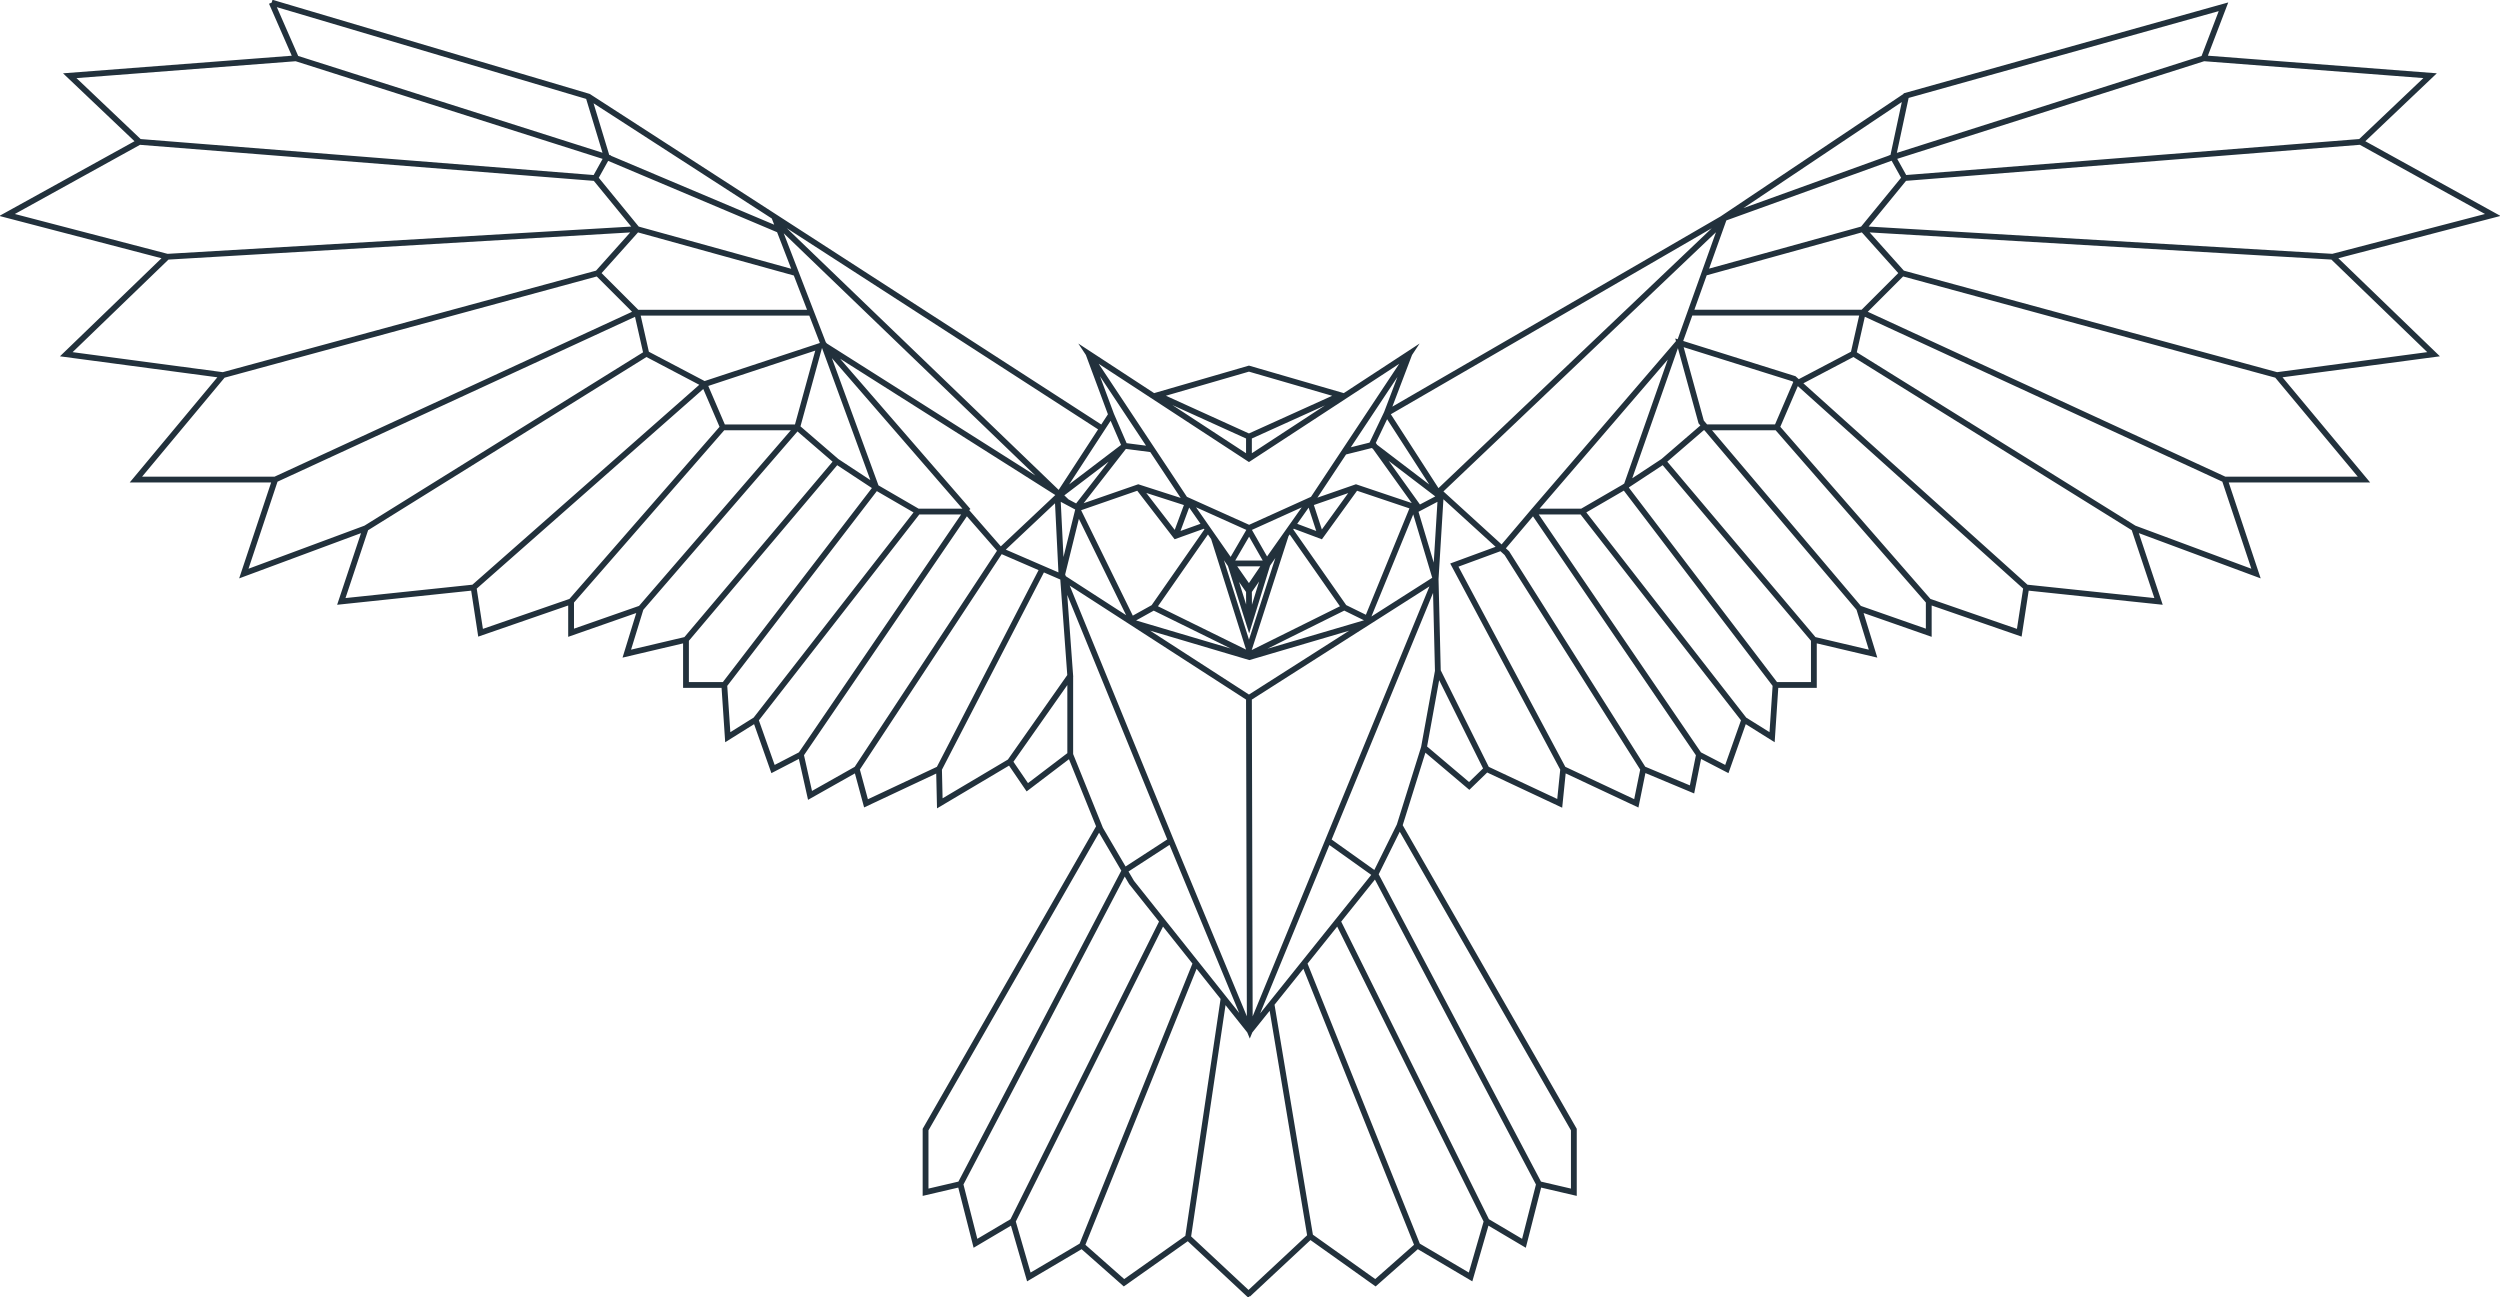 <?xml version="1.0" encoding="UTF-8" standalone="no"?>
<svg
   xmlns:dc="http://purl.org/dc/elements/1.1/"
   xmlns:cc="http://creativecommons.org/ns#"
   xmlns:rdf="http://www.w3.org/1999/02/22-rdf-syntax-ns#"
   xmlns:svg="http://www.w3.org/2000/svg"
   xmlns="http://www.w3.org/2000/svg"
   version="1.1"
   id="svg4234"
   viewBox="0 0 493.367 256"
   height="256"
   width="493.367">
  <defs
     id="defs4236" />
  <g
     transform="translate(2318.596,338.474)"
     id="layer1">
    <g
       transform="matrix(0.229,0,0,-0.229,-2044.926,-256.92)"
       id="g36">
      <path
         id="path38"
         style="fill:none;stroke:#22313c;stroke-width:5;stroke-linecap:butt;stroke-linejoin:miter;stroke-miterlimit:10;stroke-dasharray:none;stroke-opacity:1"
         d="m 0,0 289.013,167.503 158.605,106.216 m -633.665,-641.944 -39.85,-25.879 -141.533,-270.206 m 45.099,-32 129.04,258.55 m -69.381,-279.55 98.09,243.487 m -6.664,-236.487 30.681,206.317 m 74.628,-205.317 -33.414,200.28 m 125.84,-208.28 -97.604,243.487 m 28.921,36.063 128.341,-258.55 m -333.379,341 -150.198,-262 0,-54 30,7 13,-51 32.099,19 13.901,-48 45.758,27 36.242,-32 55.184,39 53.608,-50 m -1.908,1 53.609,50 56.183,-40 36.243,32 45.757,-27 13.901,48 32.099,-19 13,51 30,-7 0,54 -150.198,262 m -129.796,109.93 0.727,-286.93 m 249.267,-132 -141,267 -40.792,29.085 m -222.208,74.062 25.896,-64.147 26.939,-46 101.898,-128 108.267,135 20.802,42 21.002,67.148 m -356.804,-12.148 52,74 -6.228,85.277 92.935,-227.192 68.026,-164.085 160.148,389.446 M -488.056,60.69 -283.264,-69.01 -526.065,164.714 -485.098,58.626 m 99.257,-365.229 89.243,172.653 m -208.286,-160.213 7.878,-35.147 40.252,22.707 8,-29.564 62.913,29.564 0.678,-29.564 60.409,35.857 15,-22 37,28.147 0,67.853 m 117.805,124.962 -45.929,-65.938 -19.041,-10.583 -46.165,94.152 -14.15,-57.316 -52.52,22.731 -29.302,33.577 -142.828,-209.438 -24.002,-12.44 -15.002,42.443 -24.002,-15.002 -3.001,45.005 -33.003,0 0,39.004 -51.005,-12.001 12.001,39.003 -60.006,-21.002 0,27.003 -78.007,-27.003 -6.001,39.004 -114.012,-12.001 21.003,63.006 -105.011,-39.003 27.003,81.008 -120.012,0 75.007,90.009 -135.013,18.001 87.009,84.009 -138.014,36.003 114.011,63.007 -60.006,57.005 195.02,15.002 -21.003,48.005 m 600.272,-438.064 -124.51,143.6 45.112,-123.267 -130.835,-170.328 m 166.835,149.432 -139.832,-179.435 m -60.006,69.007 129.838,153.703 m -98,29.315 -130.848,-150.015 m 60.006,-6.001 134.842,156.016 19.216,69.97 -99.216,-32.769 -198.856,-175.215 m -93.009,51.005 241.865,150.497 m 141.05,35.337 -149.05,0 -311.873,-143.829 m -45.005,90.009 322.878,87.82 m 171.346,0 -137.346,38 -404.882,-23.81 m 368.882,67.81 -392.885,31.2 m 387.039,39.004 15.846,-52.204 150.853,-63.706 m 159.147,-241.709 -42,0 -36,20.896 -34,22.379 -34,29.315 -64,0 -16,37.201 -50,26.287 -8,35.337 -34,34 34,38 -36,44 10,18 -267.871,85.207 M -246.858,-12.135 -687.902,272.894 -960.93,353.902 M 252.246,60.69 289.602,165.047 45.185,-67.404 103.499,-120.539 222.227,-308.435 M 335.08,-234.157 205.888,-64.614 248.91,57.929 126.246,-84.725 269.073,-294.163 m 39.004,30.003 -139.831,179.435 M 368.083,-195.153 238.246,-41.45 M 467.093,-162.15 336.246,-12.135 M 551.102,-150.149 350.972,29.705 252.246,60.69 270.972,-7.496 407.087,-168.151 M 644.111,-99.144 402.246,51.353 M 722.119,-57.139 410.246,86.69 l -149.05,0 M 767.123,32.87 444.246,120.69 m 370.882,14.19 -404.882,23.81 -137.347,-38 m 566.231,113.2 -392.884,-31.2 m -647.124,-369.976 82.493,-40.583 81.767,40.583 m -134.941,89.749 -10.379,-28.085 10.379,28.085 z m 105.622,0 9.158,-28.085 m -22.906,8.608 22.906,-8.608 30.252,41.793 m -193.392,-116.177 101.534,-30.113 102.226,30.113 m -102.589,159.858 0,-18.926 m -83.599,7.963 -23.55,3.027 -57.754,-43.959 -49.103,-46.259 -124,-188.301 m 542.809,0 -42.004,84.447 -1.924,79.292 -18.928,63.198 -39.882,-97.41 -19.935,9.79 -46.127,65.938 m -200.906,29.305 16.643,-8.875 41.111,52.834 -11.6,26.863 -46.154,-70.822 z m 247.033,38.717 25.16,6.305 39.309,-54.816 18.608,9.794 L 0,0 l -12.821,-26.863 59.28,-45.18 m -303.493,123.396 19.537,-52.574 m -46.154,-70.822 3.417,-68.99 161.486,-104.347 160.875,102.516 4.332,70.821 L 0,0 19.537,51.353 m -138.285,-71.501 78.924,35.71 -78.924,22.902 -78.76,-22.854 78.76,-35.758 z m 145.237,-61.531 -53.016,17.85 -39.41,-13.708 85.474,128.89 -138.285,-90.427 -138.286,90.427 85.475,-128.89 -42.563,13.708 -51.459,-17.85 m 51.459,17.85 32.184,-41.793 23.965,8.608 m 39.225,-56.229 0.152,-28.085 m 16.027,51.895 -32.358,0 16.331,-51.895 16.027,51.895 z m -16.179,-73.874 30.341,93.937 -30.341,-43.873 -28.887,41.41 28.887,-91.474 z m 0,52.542 16.179,23.811 36.632,51.895 -52.659,-23.81 -52.963,23.81 52.811,-75.706 z m -16.179,21.332 16.331,28.085 16.027,-28.085 -16.179,-23.81 -16.179,23.81 z m 839.044,435.33 -267.871,-85.207 10,-18 -36,-44 34,-38 -34,-34 -8,-35.337 -50,-26.287 -16,-37.201 -64,0 -34,-29.315 -34,-22.379 -36,-20.896 -42,0 -26,-30.665 -42,-15.453 93.816,-175.76 m 136.951,474.106 147.233,53.187 11.372,53.029 273.467,76.561 -16.968,-44.383 195.02,-15.002 L 839.13,233.89 953.142,170.883 815.128,134.88 902.137,50.871 767.123,32.87 l 75.008,-90.009 -120.012,0 27.002,-81.008 -105.01,39.003 21.002,-63.006 -114.011,12.001 -6.001,-39.004 -78.008,27.003 0,-27.003 -60.006,21.002 12.002,-39.003 -51.006,12.001 0,-39.004 -33.003,0 -3,-45.005 -24.003,15.002 -15.001,-42.443 -24.003,12.44 -6,-30.003 -42.004,17.563 -6.001,-29.564 -63.006,29.564 -3,-29.564 -63.007,29.564 -15.001,-14.563 -39.004,33.004 12.001,66.006" />
    </g>
  </g>
</svg>
